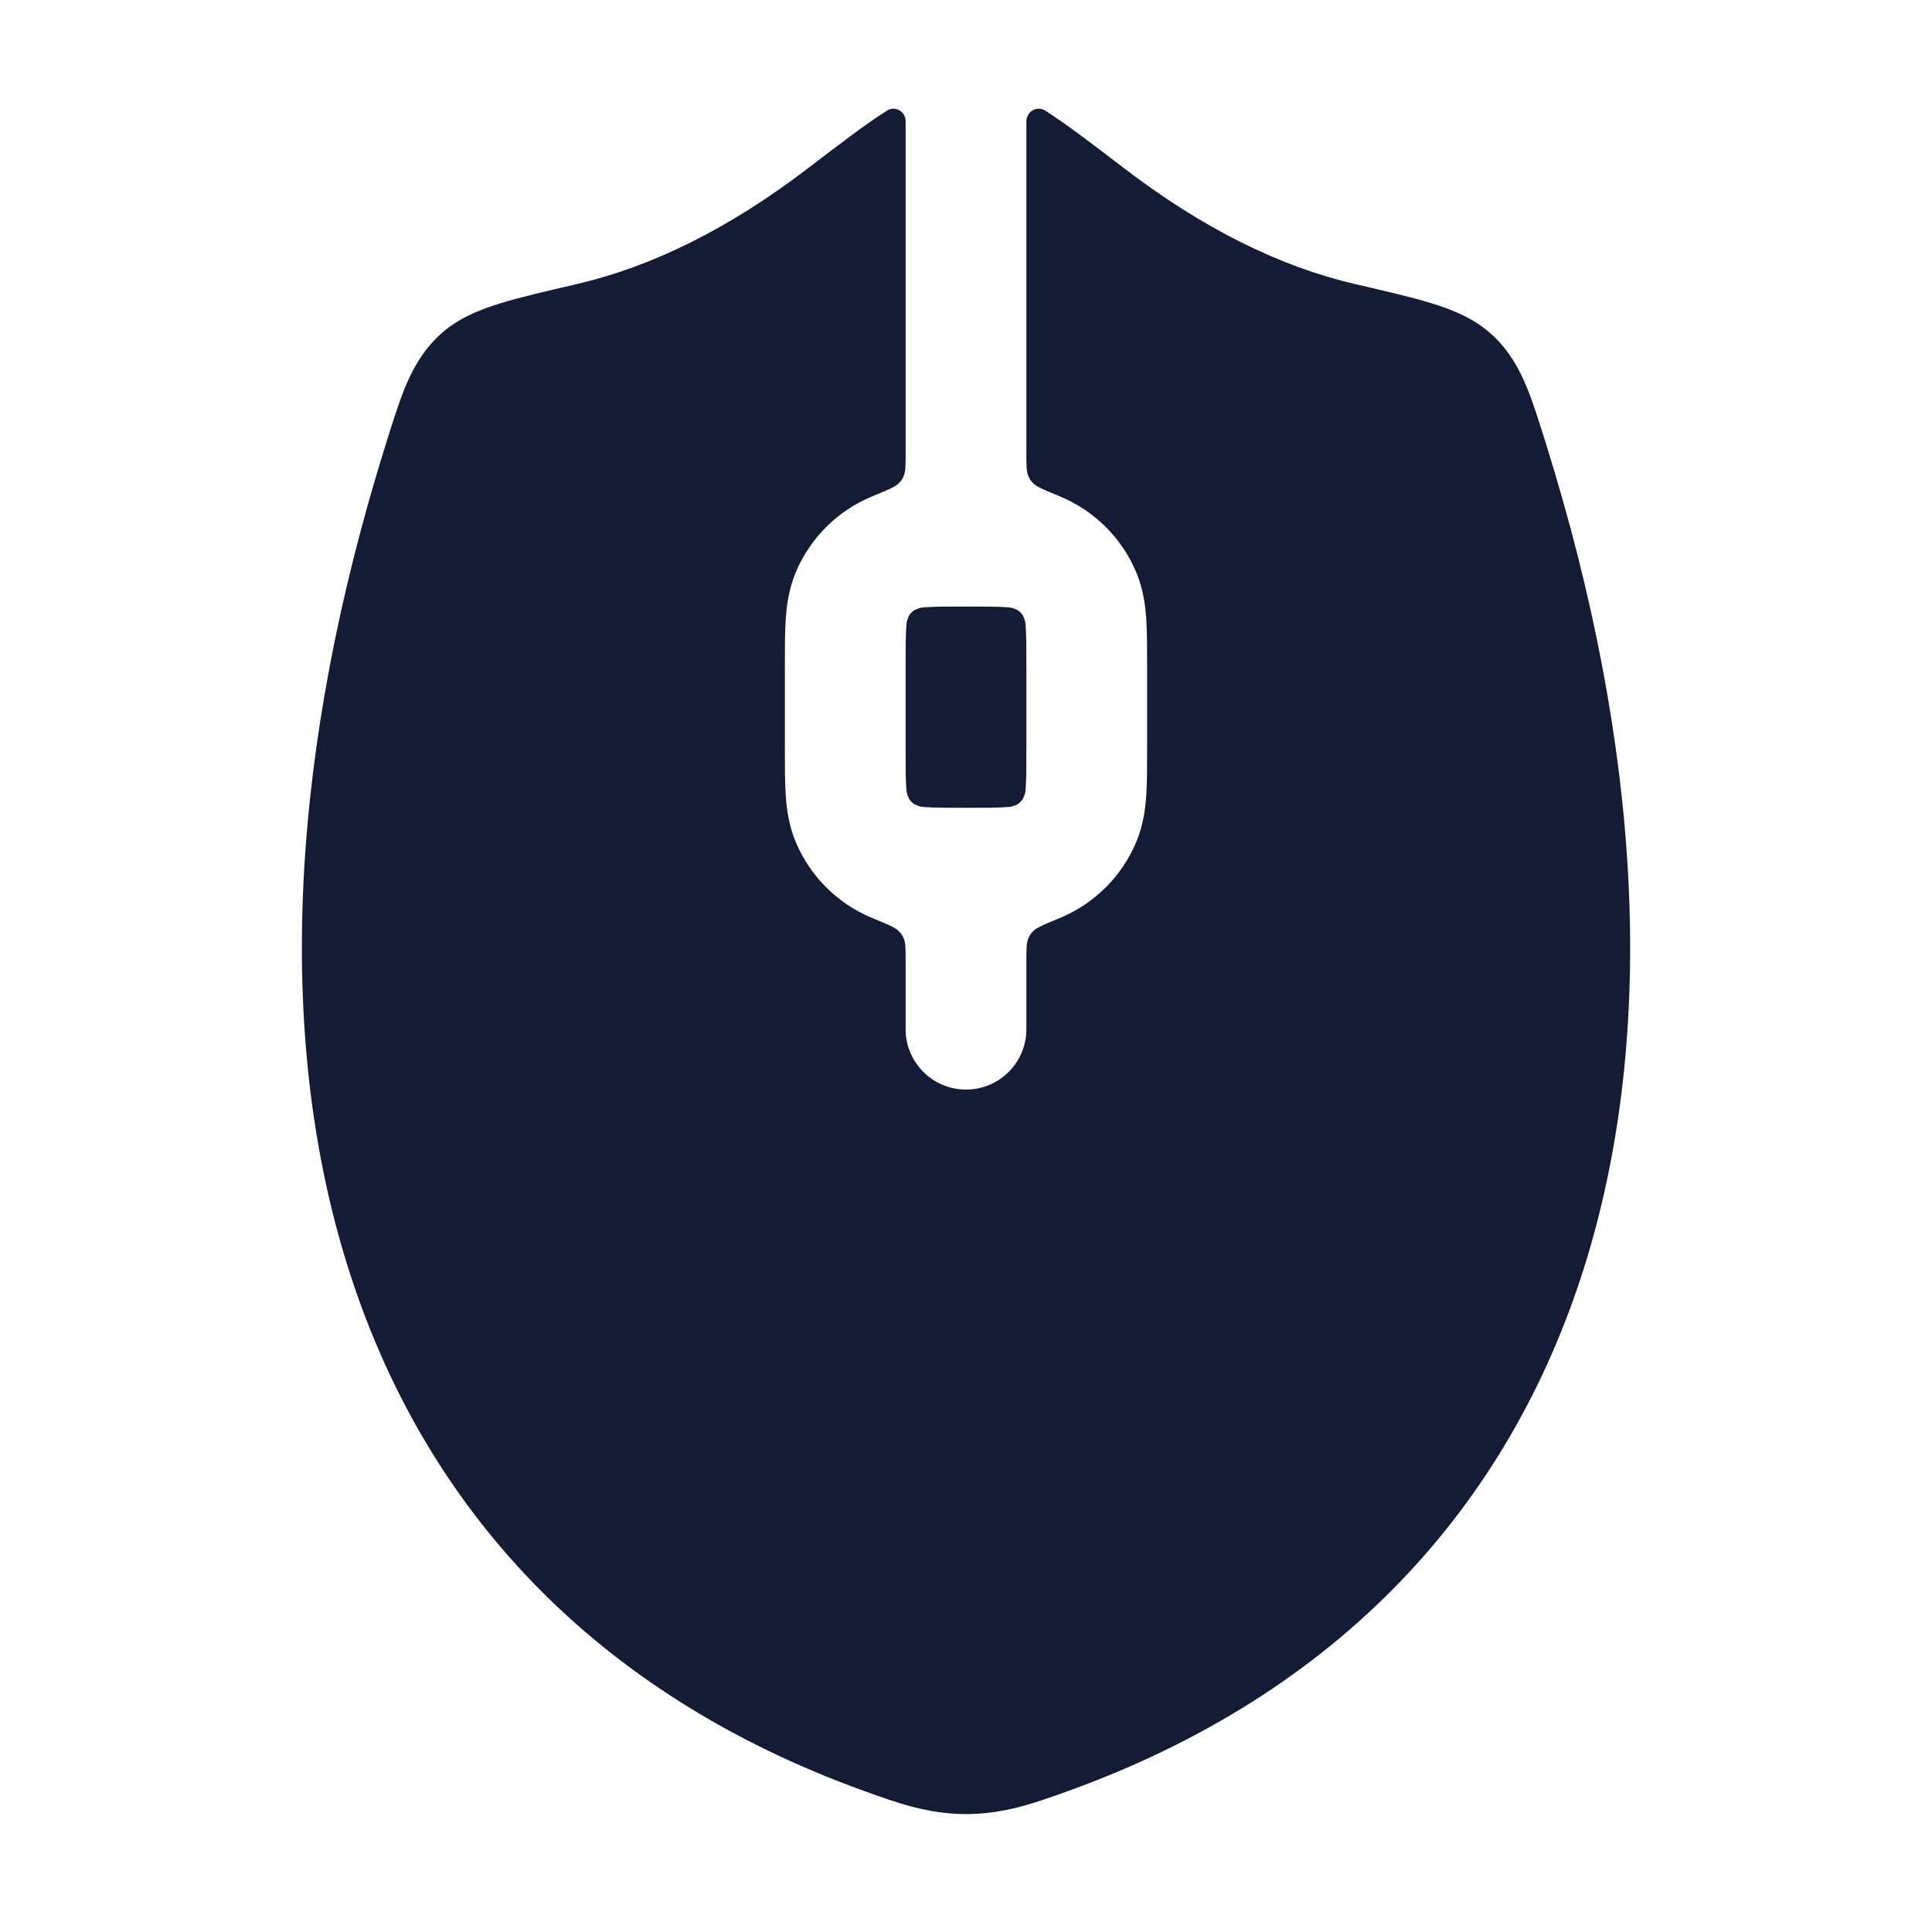 <svg width="24" height="24" viewBox="0 0 24 24" fill="none" xmlns="http://www.w3.org/2000/svg">
<path fill-rule="evenodd" clip-rule="evenodd" d="M11.019 1.374C11.122 1.309 11.25 1.385 11.25 1.507V5.626C11.25 5.776 11.25 5.852 11.229 5.905C11.21 5.953 11.196 5.973 11.159 6.009C11.118 6.049 11.022 6.089 10.83 6.168C10.402 6.346 10.061 6.686 9.883 7.115C9.801 7.314 9.773 7.509 9.761 7.687C9.75 7.852 9.75 8.049 9.75 8.263V8.263L9.75 8.285L9.75 9.307V9.307C9.75 9.521 9.75 9.718 9.761 9.883C9.773 10.061 9.801 10.256 9.883 10.455C10.061 10.883 10.402 11.224 10.83 11.402C11.022 11.481 11.118 11.521 11.159 11.561C11.196 11.597 11.21 11.617 11.229 11.665C11.25 11.718 11.25 11.793 11.25 11.944V12.785C11.25 13.199 11.586 13.535 12 13.535C12.414 13.535 12.75 13.199 12.75 12.785V11.944C12.75 11.793 12.75 11.718 12.771 11.665C12.79 11.617 12.804 11.597 12.841 11.561C12.882 11.521 12.978 11.481 13.17 11.402C13.598 11.224 13.939 10.883 14.117 10.455C14.199 10.256 14.227 10.061 14.239 9.883C14.25 9.718 14.25 9.521 14.25 9.307V8.263C14.25 8.049 14.25 7.852 14.239 7.687C14.227 7.509 14.199 7.314 14.117 7.115C13.939 6.686 13.598 6.346 13.17 6.168C12.978 6.089 12.882 6.049 12.841 6.009C12.804 5.973 12.79 5.953 12.771 5.905C12.75 5.852 12.75 5.776 12.75 5.626V1.509C12.75 1.386 12.88 1.309 12.984 1.374C13.249 1.542 13.59 1.804 13.955 2.083C14.946 2.843 15.907 3.315 16.839 3.53C17.204 3.615 17.546 3.693 17.791 3.77C18.035 3.845 18.318 3.954 18.545 4.168C18.751 4.361 18.873 4.585 18.963 4.803C19.046 5.001 19.13 5.273 19.212 5.536C20.374 9.257 20.606 12.802 19.677 15.75C18.737 18.731 16.627 21.036 13.273 22.247C12.861 22.396 12.476 22.535 12.002 22.535C11.528 22.535 11.143 22.396 10.731 22.247C7.376 21.036 5.266 18.732 4.325 15.75C3.394 12.802 3.626 9.257 4.787 5.535C4.869 5.272 4.954 5.001 5.036 4.802C5.127 4.585 5.249 4.361 5.454 4.168C5.681 3.954 5.965 3.845 6.208 3.77C6.454 3.693 6.795 3.615 7.161 3.53C8.093 3.314 9.055 2.843 10.048 2.082L10.048 2.082C10.412 1.803 10.754 1.541 11.019 1.374ZM12.002 10.035C12.244 10.035 12.389 10.034 12.496 10.027C12.519 10.026 12.537 10.024 12.552 10.022C12.562 10.021 12.568 10.02 12.601 10.008C12.635 9.995 12.637 9.994 12.64 9.992C12.666 9.974 12.689 9.951 12.707 9.925C12.709 9.922 12.71 9.92 12.723 9.886C12.735 9.853 12.736 9.847 12.737 9.837C12.739 9.822 12.741 9.804 12.742 9.781C12.75 9.673 12.75 9.528 12.75 9.285V8.285C12.75 8.042 12.75 7.897 12.742 7.789C12.741 7.766 12.739 7.747 12.737 7.733C12.736 7.723 12.735 7.717 12.723 7.683C12.71 7.65 12.709 7.648 12.707 7.645C12.689 7.618 12.666 7.596 12.64 7.578C12.637 7.576 12.635 7.575 12.601 7.562C12.568 7.55 12.562 7.549 12.552 7.548C12.537 7.546 12.519 7.544 12.496 7.543C12.388 7.535 12.243 7.535 12 7.535C11.757 7.535 11.612 7.535 11.504 7.543C11.481 7.544 11.463 7.546 11.448 7.548C11.438 7.549 11.432 7.55 11.399 7.562C11.365 7.575 11.363 7.576 11.36 7.578C11.334 7.596 11.311 7.619 11.293 7.645C11.291 7.648 11.29 7.65 11.277 7.684C11.265 7.717 11.264 7.723 11.263 7.733C11.261 7.747 11.259 7.766 11.258 7.789C11.25 7.897 11.25 8.042 11.25 8.285V9.285C11.25 9.528 11.25 9.673 11.258 9.781C11.259 9.804 11.261 9.822 11.263 9.837C11.264 9.847 11.265 9.853 11.277 9.886C11.29 9.92 11.291 9.922 11.293 9.925C11.311 9.951 11.334 9.974 11.36 9.992C11.363 9.994 11.365 9.995 11.399 10.008C11.432 10.02 11.438 10.021 11.448 10.022C11.463 10.024 11.481 10.026 11.504 10.027C11.612 10.034 11.756 10.035 11.998 10.035C11.999 10.035 11.999 10.035 12 10.035C12.001 10.035 12.002 10.035 12.002 10.035Z" fill="#141B34"/>
</svg>
